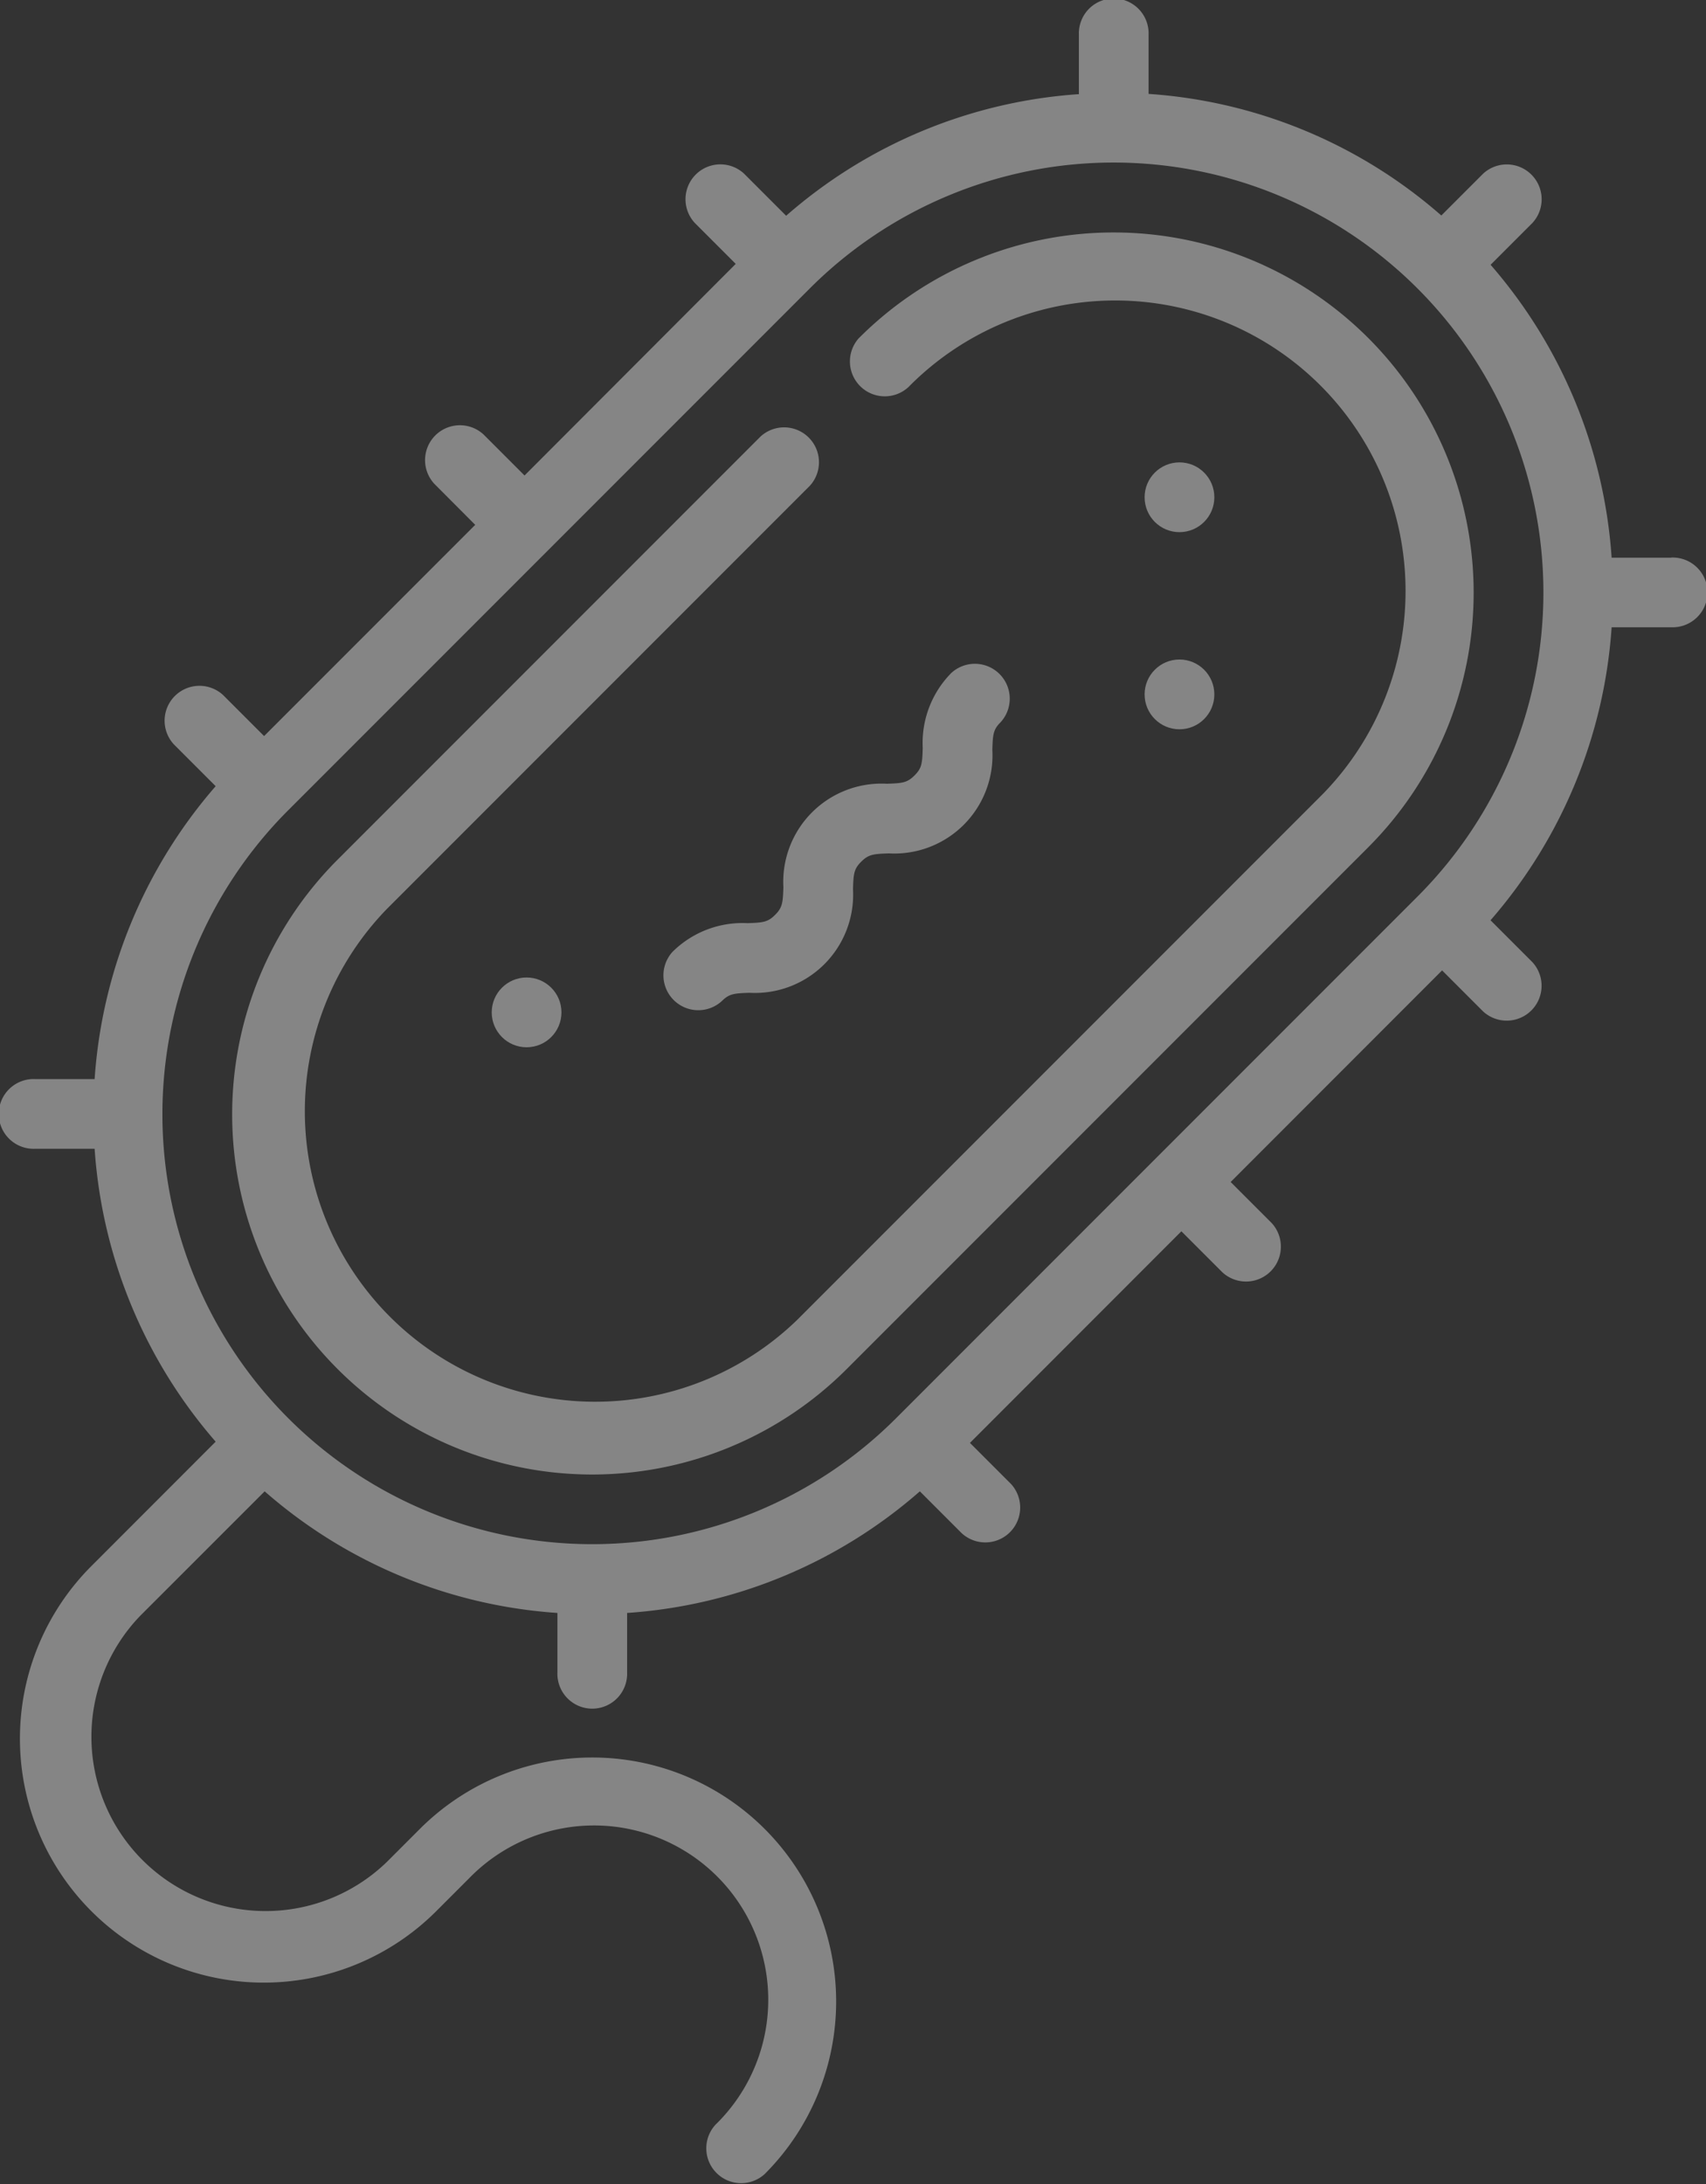 <svg xmlns="http://www.w3.org/2000/svg" width="26.666" height="34.125" viewBox="0 0 26.666 34.125">
  <rect x="0" y="0" width="26.666" height="34.125" fill="#333333" stroke="none"/>
  <g id="bacteria" opacity="0.404">
    <path id="Path_2370" data-name="Path 2370" d="M77.493,8.713h-.93a7.772,7.772,0,0,0-1.892-4.576l.655-.655a.545.545,0,0,0-.77-.77l-.655.655a7.736,7.736,0,0,0-4.576-1.9V.545a.545.545,0,1,0-1.089,0v.926a7.736,7.736,0,0,0-4.576,1.9L63,2.711a.545.545,0,0,0-.77.77l.642.642L59.571,7.429l-.642-.642a.545.545,0,0,0-.77.77L58.8,8.2,55.5,11.5l-.642-.642a.545.545,0,0,0-.77.77l.655.655a7.773,7.773,0,0,0-1.892,4.576h-.93a.545.545,0,1,0,0,1.089h.93a7.773,7.773,0,0,0,1.892,4.576L52.8,24.468a3.812,3.812,0,1,0,5.391,5.391l.513-.513a2.723,2.723,0,1,1,3.851,3.85.545.545,0,0,0,.77.77,3.812,3.812,0,1,0-5.391-5.391l-.513.513a2.723,2.723,0,0,1-3.85-3.851L55.509,23.3a7.736,7.736,0,0,0,4.576,1.9v.927a.545.545,0,1,0,1.089,0v-.927a7.736,7.736,0,0,0,4.576-1.9l.655.655a.545.545,0,0,0,.77-.77l-.642-.642,3.305-3.306.642.642a.545.545,0,0,0,.77-.77l-.642-.642,3.305-3.306.642.642a.545.545,0,0,0,.77-.77l-.655-.655A7.773,7.773,0,0,0,76.563,9.8h.93a.545.545,0,1,0,0-1.089Zm-3.964,5.294-8.151,8.151a6.716,6.716,0,0,1-9.5-9.5l8.151-8.151a6.716,6.716,0,1,1,9.5,9.5Z" transform="translate(-51.372)" fill="#fff"/>
    <ellipse id="Ellipse_85" data-name="Ellipse 85" cx="0.545" cy="0.545" rx="0.545" ry="0.545" transform="translate(17.891 10.304)" fill="#fff"/>
    <ellipse id="Ellipse_86" data-name="Ellipse 86" cx="0.545" cy="0.545" rx="0.545" ry="0.545" transform="translate(17.891 7.224)" fill="#fff"/>
    <path id="Path_2371" data-name="Path 2371" d="M111.2,51.681a.545.545,0,0,0,.77.77,4.538,4.538,0,1,1,6.417,6.418l-8.151,8.151a4.538,4.538,0,0,1-6.417-6.417l6.611-6.611a.545.545,0,0,0-.77-.77l-6.611,6.611a5.627,5.627,0,0,0,7.958,7.958l8.151-8.151a5.627,5.627,0,0,0-7.958-7.958Z" transform="translate(-97.772 -46.402)" fill="#fff"/>
    <ellipse id="Ellipse_87" data-name="Ellipse 87" cx="0.545" cy="0.545" rx="0.545" ry="0.545" transform="translate(7.686 15.272)" fill="#fff"/>
    <path id="Path_2372" data-name="Path 2372" d="M195.729,146.538c-.114.114-.189.121-.432.129a1.553,1.553,0,0,0-1.17.447.545.545,0,0,0,.77.77c.114-.114.189-.121.432-.129a1.535,1.535,0,0,0,1.618-1.617c.007-.243.014-.318.129-.432s.189-.121.432-.129a1.534,1.534,0,0,0,1.617-1.617c.007-.243.014-.318.129-.432a.545.545,0,0,0-.77-.77,1.553,1.553,0,0,0-.447,1.17c-.007.243-.014.318-.129.432s-.189.121-.432.129a1.535,1.535,0,0,0-1.617,1.617C195.851,146.348,195.844,146.424,195.729,146.538Z" transform="translate(-183.614 -132.244)" fill="#fff"/>
  </g>
</svg>
